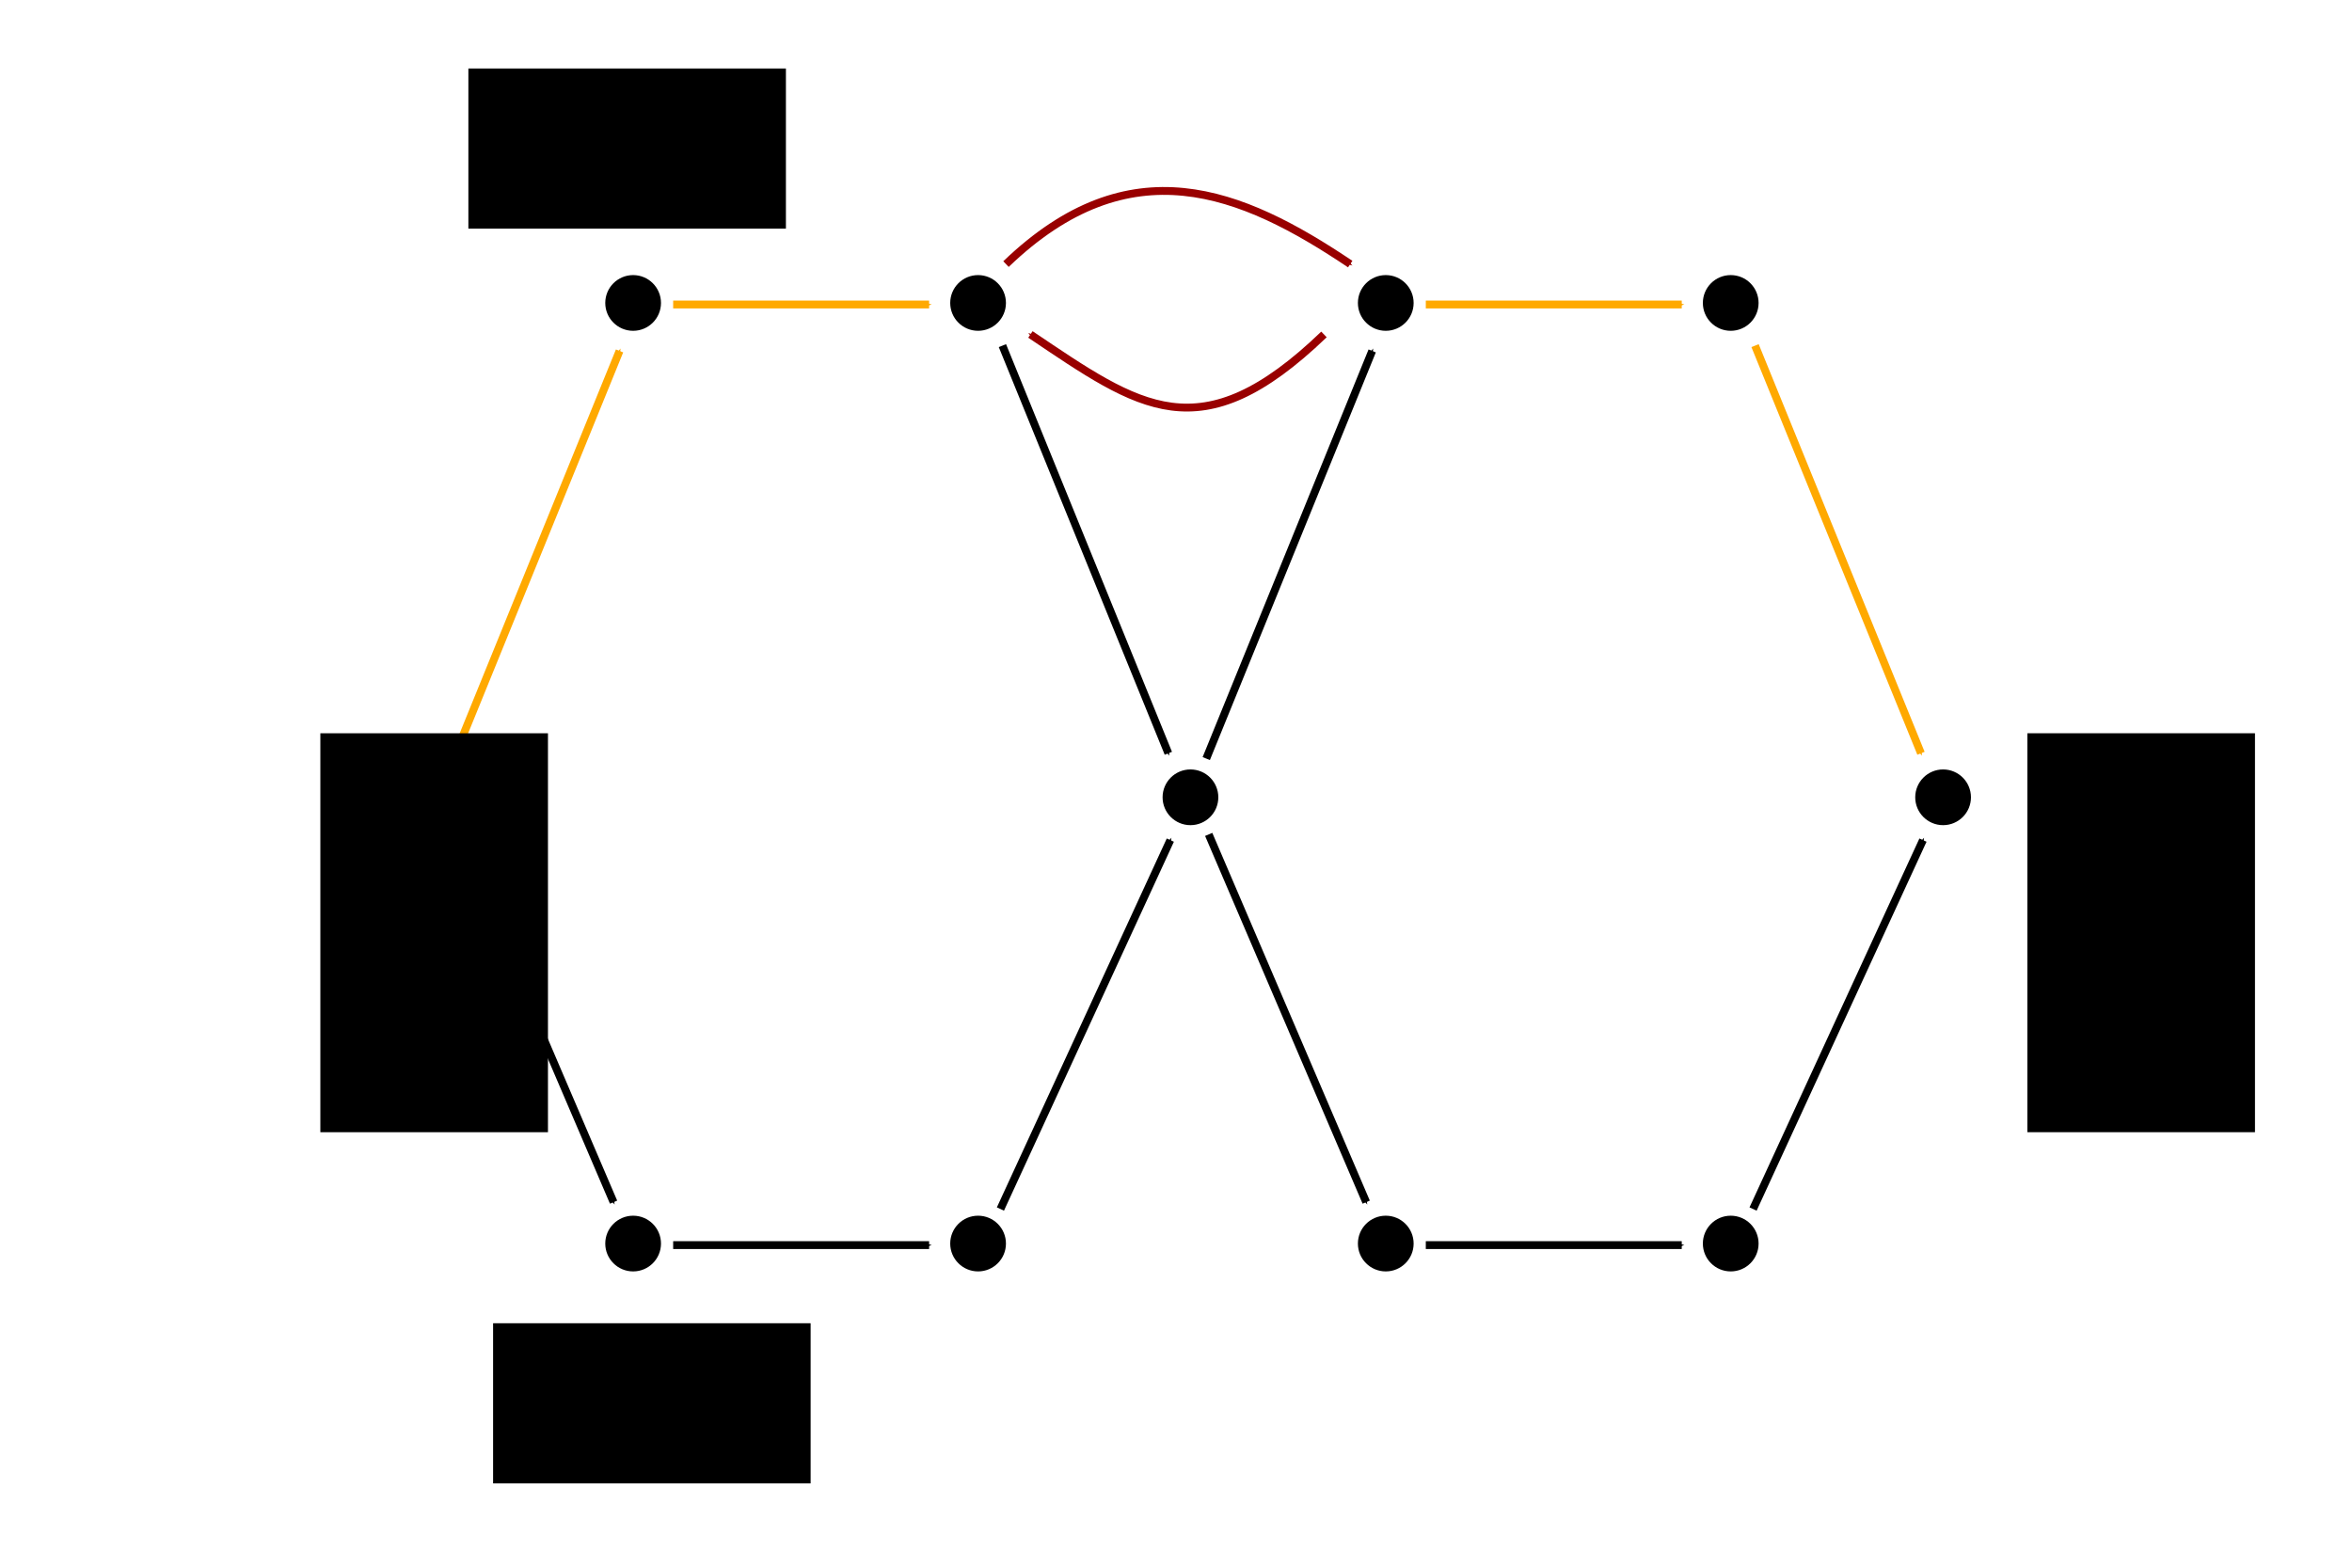 <?xml version="1.0" encoding="UTF-8" standalone="no"?>
<!-- Created with Inkscape (http://www.inkscape.org/) -->

<svg
   xmlns:dc="http://purl.org/dc/elements/1.1/"
   xmlns:cc="http://creativecommons.org/ns#"
   xmlns:rdf="http://www.w3.org/1999/02/22-rdf-syntax-ns#"
   xmlns:svg="http://www.w3.org/2000/svg"
   xmlns="http://www.w3.org/2000/svg"
   xmlns:sodipodi="http://sodipodi.sourceforge.net/DTD/sodipodi-0.dtd"
   xmlns:inkscape="http://www.inkscape.org/namespaces/inkscape"
   width="300"
   height="200"
   id="svg5009"
   version="1.1"
   inkscape:version="0.48.4 r9939"
   sodipodi:docname="ek_algorithm.svg">
  <sodipodi:namedview
     id="base"
     pagecolor="#ffffff"
     bordercolor="#666666"
     borderopacity="1.0"
     inkscape:pageopacity="0.0"
     inkscape:pageshadow="2"
     inkscape:zoom="2.79"
     inkscape:cx="122.49404"
     inkscape:cy="255.34742"
     inkscape:document-units="px"
     inkscape:current-layer="layer1"
     showgrid="false"
     inkscape:window-width="1680"
     inkscape:window-height="1003"
     inkscape:window-x="0"
     inkscape:window-y="25"
     inkscape:window-maximized="1"
     showguides="true"
     inkscape:guide-bbox="true" />
  <defs
     id="defs5011">
    <marker
       style="overflow:visible"
       id="Arrow1Mend"
       refX="0"
       refY="0"
       orient="auto"
       inkscape:stockid="Arrow1Mend">
      <path
         inkscape:connector-curvature="0"
         transform="matrix(-0.4,0,0,-0.4,-4,0)"
         style="fill-rule:evenodd;stroke:#000000;stroke-width:1pt"
         d="M 0,0 5,-5 -12.5,0 5,5 0,0 z"
         id="path3842" />
    </marker>
    <marker
       style="overflow:visible"
       id="marker4974"
       refX="0"
       refY="0"
       orient="auto"
       inkscape:stockid="Arrow1Mend">
      <path
         inkscape:connector-curvature="0"
         transform="matrix(-0.4,0,0,-0.4,-4,0)"
         style="fill-rule:evenodd;stroke:#000000;stroke-width:1pt"
         d="M 0,0 5,-5 -12.5,0 5,5 0,0 z"
         id="path4976" />
    </marker>
    <marker
       style="overflow:visible"
       id="marker4978"
       refX="0"
       refY="0"
       orient="auto"
       inkscape:stockid="Arrow1Mend">
      <path
         inkscape:connector-curvature="0"
         transform="matrix(-0.4,0,0,-0.4,-4,0)"
         style="fill-rule:evenodd;stroke:#000000;stroke-width:1pt"
         d="M 0,0 5,-5 -12.5,0 5,5 0,0 z"
         id="path4980" />
    </marker>
    <marker
       style="overflow:visible"
       id="Arrow1Mend-2"
       refX="0"
       refY="0"
       orient="auto"
       inkscape:stockid="Arrow1Mend">
      <path
         inkscape:connector-curvature="0"
         transform="matrix(-0.4,0,0,-0.4,-4,0)"
         style="fill-rule:evenodd;stroke:#000000;stroke-width:1pt"
         d="M 0,0 5,-5 -12.5,0 5,5 0,0 z"
         id="path3842-3" />
    </marker>
    <marker
       style="overflow:visible"
       id="Arrow1Mend-5"
       refX="0"
       refY="0"
       orient="auto"
       inkscape:stockid="Arrow1Mend">
      <path
         inkscape:connector-curvature="0"
         transform="matrix(-0.4,0,0,-0.4,-4,0)"
         style="fill-rule:evenodd;stroke:#000000;stroke-width:1pt"
         d="M 0,0 5,-5 -12.5,0 5,5 0,0 z"
         id="path3842-9" />
    </marker>
    <marker
       style="overflow:visible"
       id="Arrow1Mend-0"
       refX="0"
       refY="0"
       orient="auto"
       inkscape:stockid="Arrow1Mend">
      <path
         inkscape:connector-curvature="0"
         transform="matrix(-0.4,0,0,-0.4,-4,0)"
         style="fill-rule:evenodd;stroke:#000000;stroke-width:1pt"
         d="M 0,0 5,-5 -12.5,0 5,5 0,0 z"
         id="path3842-2" />
    </marker>
    <marker
       style="overflow:visible"
       id="Arrow1Mend-9"
       refX="0"
       refY="0"
       orient="auto"
       inkscape:stockid="Arrow1Mend">
      <path
         inkscape:connector-curvature="0"
         transform="matrix(-0.4,0,0,-0.4,-4,0)"
         style="fill-rule:evenodd;stroke:#000000;stroke-width:1pt"
         d="M 0,0 5,-5 -12.5,0 5,5 0,0 z"
         id="path3842-7" />
    </marker>
    <marker
       style="overflow:visible"
       id="Arrow1Mend-6"
       refX="0"
       refY="0"
       orient="auto"
       inkscape:stockid="Arrow1Mend">
      <path
         inkscape:connector-curvature="0"
         transform="matrix(-0.4,0,0,-0.4,-4,0)"
         style="fill-rule:evenodd;stroke:#000000;stroke-width:1pt"
         d="M 0,0 5,-5 -12.5,0 5,5 0,0 z"
         id="path3842-71" />
    </marker>
    <marker
       style="overflow:visible"
       id="Arrow1Mend-7"
       refX="0"
       refY="0"
       orient="auto"
       inkscape:stockid="Arrow1Mend">
      <path
         inkscape:connector-curvature="0"
         transform="matrix(-0.4,0,0,-0.4,-4,0)"
         style="fill-rule:evenodd;stroke:#000000;stroke-width:1pt"
         d="M 0,0 5,-5 -12.5,0 5,5 0,0 z"
         id="path3842-29" />
    </marker>
    <marker
       style="overflow:visible"
       id="Arrow1Mend-1"
       refX="0"
       refY="0"
       orient="auto"
       inkscape:stockid="Arrow1Mend">
      <path
         inkscape:connector-curvature="0"
         transform="matrix(-0.4,0,0,-0.4,-4,0)"
         style="fill-rule:evenodd;stroke:#000000;stroke-width:1pt"
         d="M 0,0 5,-5 -12.5,0 5,5 0,0 z"
         id="path3842-4" />
    </marker>
    <marker
       style="overflow:visible"
       id="marker3231"
       refX="0"
       refY="0"
       orient="auto"
       inkscape:stockid="Arrow1Mend">
      <path
         inkscape:connector-curvature="0"
         transform="matrix(-0.4,0,0,-0.4,-4,0)"
         style="fill-rule:evenodd;stroke:#000000;stroke-width:1pt"
         d="M 0,0 5,-5 -12.5,0 5,5 0,0 z"
         id="path3233" />
    </marker>
    <marker
       style="overflow:visible"
       id="Arrow1Mend-13"
       refX="0"
       refY="0"
       orient="auto"
       inkscape:stockid="Arrow1Mend">
      <path
         inkscape:connector-curvature="0"
         transform="matrix(-0.4,0,0,-0.4,-4,0)"
         style="fill-rule:evenodd;stroke:#000000;stroke-width:1pt"
         d="M 0,0 5,-5 -12.5,0 5,5 0,0 z"
         id="path3842-1" />
    </marker>
    <marker
       style="overflow:visible"
       id="Arrow1Mend-17"
       refX="0"
       refY="0"
       orient="auto"
       inkscape:stockid="Arrow1Mend">
      <path
         inkscape:connector-curvature="0"
         transform="matrix(-0.4,0,0,-0.4,-4,0)"
         style="fill-rule:evenodd;stroke:#000000;stroke-width:1pt"
         d="M 0,0 5,-5 -12.5,0 5,5 0,0 z"
         id="path3842-0" />
    </marker>
    <marker
       style="overflow:visible"
       id="Arrow1Mend-96"
       refX="0"
       refY="0"
       orient="auto"
       inkscape:stockid="Arrow1Mend">
      <path
         inkscape:connector-curvature="0"
         transform="matrix(-0.4,0,0,-0.4,-4,0)"
         style="fill-rule:evenodd;stroke:#000000;stroke-width:1pt"
         d="M 0,0 5,-5 -12.5,0 5,5 0,0 z"
         id="path3842-26" />
    </marker>
    <marker
       style="overflow:visible"
       id="marker3326"
       refX="0"
       refY="0"
       orient="auto"
       inkscape:stockid="Arrow1Mend">
      <path
         inkscape:connector-curvature="0"
         transform="matrix(-0.4,0,0,-0.4,-4,0)"
         style="fill-rule:evenodd;stroke:#000000;stroke-width:1pt"
         d="M 0,0 5,-5 -12.5,0 5,5 0,0 z"
         id="path3328" />
    </marker>
    <marker
       style="overflow:visible"
       id="marker3326-0"
       refX="0"
       refY="0"
       orient="auto"
       inkscape:stockid="Arrow1Mend">
      <path
         inkscape:connector-curvature="0"
         transform="matrix(-0.4,0,0,-0.4,-4,0)"
         style="fill-rule:evenodd;stroke:#000000;stroke-width:1pt"
         d="M 0,0 5,-5 -12.5,0 5,5 0,0 z"
         id="path3328-3" />
    </marker>
    <marker
       style="overflow:visible"
       id="marker3326Q"
       refX="0"
       refY="0"
       orient="auto"
       inkscape:stockid="marker3326Q">
      <path
         inkscape:connector-curvature="0"
         transform="matrix(-0.4,0,0,-0.4,-4,0)"
         style="stroke:#990000;stroke-width:1pt;fill:#990000;fill-rule:evenodd"
         d="M 0,0 5,-5 -12.5,0 5,5 0,0 z"
         id="path4481" />
    </marker>
    <marker
       style="overflow:visible"
       id="marker3326D"
       refX="0"
       refY="0"
       orient="auto"
       inkscape:stockid="marker3326D">
      <path
         inkscape:connector-curvature="0"
         transform="matrix(-0.4,0,0,-0.4,-4,0)"
         style="stroke:#990000;stroke-width:1pt;fill:#990000;fill-rule:evenodd"
         d="M 0,0 5,-5 -12.5,0 5,5 0,0 z"
         id="path4484" />
    </marker>
    <marker
       style="overflow:visible"
       id="Arrow1MendJ"
       refX="0"
       refY="0"
       orient="auto"
       inkscape:stockid="Arrow1MendJ">
      <path
         inkscape:connector-curvature="0"
         transform="matrix(-0.4,0,0,-0.4,-4,0)"
         style="stroke:#ffa900;stroke-width:1pt;fill:#ffa900;fill-rule:evenodd"
         d="M 0,0 5,-5 -12.5,0 5,5 0,0 z"
         id="path4487" />
    </marker>
    <marker
       style="overflow:visible"
       id="Arrow1Mendg"
       refX="0"
       refY="0"
       orient="auto"
       inkscape:stockid="Arrow1Mendg">
      <path
         inkscape:connector-curvature="0"
         transform="matrix(-0.4,0,0,-0.4,-4,0)"
         style="stroke:#ffa900;stroke-width:1pt;fill:#ffa900;fill-rule:evenodd"
         d="M 0,0 5,-5 -12.5,0 5,5 0,0 z"
         id="path4490" />
    </marker>
    <marker
       style="overflow:visible"
       id="Arrow1MendT"
       refX="0"
       refY="0"
       orient="auto"
       inkscape:stockid="Arrow1MendT">
      <path
         inkscape:connector-curvature="0"
         transform="matrix(-0.4,0,0,-0.4,-4,0)"
         style="stroke:#ffa900;stroke-width:1pt;fill:#ffa900;fill-rule:evenodd"
         d="M 0,0 5,-5 -12.5,0 5,5 0,0 z"
         id="path4493" />
    </marker>
    <marker
       style="overflow:visible"
       id="Arrow1Mendt"
       refX="0"
       refY="0"
       orient="auto"
       inkscape:stockid="Arrow1Mendt">
      <path
         inkscape:connector-curvature="0"
         transform="matrix(-0.4,0,0,-0.4,-4,0)"
         style="stroke:#ffa900;stroke-width:1pt;fill:#ffa900;fill-rule:evenodd"
         d="M 0,0 5,-5 -12.5,0 5,5 0,0 z"
         id="path4496" />
    </marker>
  </defs>
  <g
     transform="translate(0,-852.362)"
     id="layer1"
     inkscape:groupmode="layer"
     inkscape:label="Calque 1">
    <path
       d="m 24.044,113.661 c 0,3.622 -2.936,6.557 -6.557,6.557 -3.622,0 -6.557,-2.936 -6.557,-6.557 0,-3.622 2.936,-6.557 6.557,-6.557 3.622,0 6.557,2.936 6.557,6.557 z"
       sodipodi:ry="6.5573769"
       sodipodi:rx="6.5573769"
       sodipodi:cy="113.6612"
       sodipodi:cx="17.48634"
       id="path3753-0-0-0-5"
       style="fill:#000000;fill-opacity:1;stroke:none"
       sodipodi:type="arc"
       transform="matrix(0.542,0,0,0.542,46.366,892.475)" />
    <path
       sodipodi:nodetypes="cc"
       inkscape:connector-curvature="0"
       id="path3827-2-2"
       d="m 85.863,891.208 32.644,0"
       style="stroke-linejoin:miter;marker-end:url(#Arrow1Mendt);stroke-opacity:1;stroke:#ffa900;stroke-linecap:butt;stroke-width:1px;fill:none" />
    <path
       sodipodi:nodetypes="cc"
       inkscape:connector-curvature="0"
       id="path3827-2-2-8"
       d="M 57.859,949.139 79.024,897.131"
       style="stroke-linejoin:miter;marker-end:url(#Arrow1MendJ);stroke-opacity:1;stroke:#ffa900;stroke-linecap:butt;stroke-width:1px;fill:none" />
    <path
       d="m 24.044,113.661 c 0,3.622 -2.936,6.557 -6.557,6.557 -3.622,0 -6.557,-2.936 -6.557,-6.557 0,-3.622 2.936,-6.557 6.557,-6.557 3.622,0 6.557,2.936 6.557,6.557 z"
       sodipodi:ry="6.5573769"
       sodipodi:rx="6.5573769"
       sodipodi:cy="113.6612"
       sodipodi:cx="17.48634"
       id="path3753-0-0-2"
       style="fill:#000000;fill-opacity:1;stroke:none"
       sodipodi:type="arc"
       transform="matrix(0.542,0,0,0.542,71.278,829.407)" />
    <path
       d="m 24.044,113.661 c 0,3.622 -2.936,6.557 -6.557,6.557 -3.622,0 -6.557,-2.936 -6.557,-6.557 0,-3.622 2.936,-6.557 6.557,-6.557 3.622,0 6.557,2.936 6.557,6.557 z"
       sodipodi:ry="6.5573769"
       sodipodi:rx="6.5573769"
       sodipodi:cy="113.6612"
       sodipodi:cx="17.48634"
       id="path3753-0-0-2-8"
       style="fill:#000000;fill-opacity:1;stroke:none"
       sodipodi:type="arc"
       transform="matrix(0.542,0,0,0.542,115.278,829.407)" />
    <path
       d="m 24.044,113.661 c 0,3.622 -2.936,6.557 -6.557,6.557 -3.622,0 -6.557,-2.936 -6.557,-6.557 0,-3.622 2.936,-6.557 6.557,-6.557 3.622,0 6.557,2.936 6.557,6.557 z"
       sodipodi:ry="6.5573769"
       sodipodi:rx="6.5573769"
       sodipodi:cy="113.6612"
       sodipodi:cx="17.48634"
       id="path3753-0-0-2-82"
       style="fill:#000000;fill-opacity:1;stroke:none"
       sodipodi:type="arc"
       transform="matrix(0.542,0,0,0.542,71.278,949.407)" />
    <path
       d="m 24.044,113.661 c 0,3.622 -2.936,6.557 -6.557,6.557 -3.622,0 -6.557,-2.936 -6.557,-6.557 0,-3.622 2.936,-6.557 6.557,-6.557 3.622,0 6.557,2.936 6.557,6.557 z"
       sodipodi:ry="6.5573769"
       sodipodi:rx="6.5573769"
       sodipodi:cy="113.6612"
       sodipodi:cx="17.48634"
       id="path3753-0-0-2-8-9"
       style="fill:#000000;fill-opacity:1;stroke:none"
       sodipodi:type="arc"
       transform="matrix(0.542,0,0,0.542,115.278,949.407)" />
    <path
       sodipodi:nodetypes="cc"
       inkscape:connector-curvature="0"
       id="path3827-2-2-8-6"
       d="m 58.171,958.812 20.09,46.916"
       style="fill:none;stroke:#000000;stroke-width:1px;stroke-linecap:butt;stroke-linejoin:miter;stroke-opacity:1;marker-end:url(#Arrow1Mend)" />
    <path
       sodipodi:nodetypes="cc"
       inkscape:connector-curvature="0"
       id="path3827-2-2-4"
       d="m 85.863,1011.208 32.644,0"
       style="fill:none;stroke:#000000;stroke-width:1px;stroke-linecap:butt;stroke-linejoin:miter;stroke-opacity:1;marker-end:url(#Arrow1Mend)" />
    <path
       d="m 24.044,113.661 c 0,3.622 -2.936,6.557 -6.557,6.557 -3.622,0 -6.557,-2.936 -6.557,-6.557 0,-3.622 2.936,-6.557 6.557,-6.557 3.622,0 6.557,2.936 6.557,6.557 z"
       sodipodi:ry="6.5573769"
       sodipodi:rx="6.5573769"
       sodipodi:cy="113.6612"
       sodipodi:cx="17.48634"
       id="path3753-0-0-0-5-8"
       style="fill:#000000;fill-opacity:1;stroke:none"
       sodipodi:type="arc"
       transform="matrix(0.542,0,0,0.542,142.366,892.475)" />
    <path
       sodipodi:nodetypes="cc"
       inkscape:connector-curvature="0"
       id="path3827-2-2-8-9"
       d="m 127.859,896.455 21.165,52.008"
       style="fill:none;stroke:#000000;stroke-width:1px;stroke-linecap:butt;stroke-linejoin:miter;stroke-opacity:1;marker-end:url(#Arrow1Mend)" />
    <path
       sodipodi:nodetypes="cc"
       inkscape:connector-curvature="0"
       id="path3827-2-2-8-9-9"
       d="m 127.605,1006.605 21.672,-47.066"
       style="fill:none;stroke:#000000;stroke-width:1px;stroke-linecap:butt;stroke-linejoin:miter;stroke-opacity:1;marker-end:url(#Arrow1Mend)" />
    <path
       sodipodi:nodetypes="cc"
       inkscape:connector-curvature="0"
       id="path3827-2-2-8-5"
       d="m 153.859,949.139 21.165,-52.008"
       style="fill:none;stroke:#000000;stroke-width:1px;stroke-linecap:butt;stroke-linejoin:miter;stroke-opacity:1;marker-end:url(#Arrow1Mend)" />
    <path
       sodipodi:nodetypes="cc"
       inkscape:connector-curvature="0"
       id="path3827-2-2-8-6-9"
       d="m 154.171,958.812 20.09,46.916"
       style="fill:none;stroke:#000000;stroke-width:1px;stroke-linecap:butt;stroke-linejoin:miter;stroke-opacity:1;marker-end:url(#Arrow1Mend)" />
    <path
       sodipodi:nodetypes="cc"
       inkscape:connector-curvature="0"
       id="path3827-2-2-0"
       d="m 181.863,891.208 32.644,0"
       style="stroke-linejoin:miter;marker-end:url(#Arrow1MendT);stroke-opacity:1;stroke:#ffa900;stroke-linecap:butt;stroke-width:1px;fill:none" />
    <path
       d="m 24.044,113.661 c 0,3.622 -2.936,6.557 -6.557,6.557 -3.622,0 -6.557,-2.936 -6.557,-6.557 0,-3.622 2.936,-6.557 6.557,-6.557 3.622,0 6.557,2.936 6.557,6.557 z"
       sodipodi:ry="6.5573769"
       sodipodi:rx="6.5573769"
       sodipodi:cy="113.6612"
       sodipodi:cx="17.48634"
       id="path3753-0-0-2-88"
       style="fill:#000000;fill-opacity:1;stroke:none"
       sodipodi:type="arc"
       transform="matrix(0.542,0,0,0.542,167.278,829.407)" />
    <path
       d="m 24.044,113.661 c 0,3.622 -2.936,6.557 -6.557,6.557 -3.622,0 -6.557,-2.936 -6.557,-6.557 0,-3.622 2.936,-6.557 6.557,-6.557 3.622,0 6.557,2.936 6.557,6.557 z"
       sodipodi:ry="6.5573769"
       sodipodi:rx="6.5573769"
       sodipodi:cy="113.6612"
       sodipodi:cx="17.48634"
       id="path3753-0-0-2-8-0"
       style="fill:#000000;fill-opacity:1;stroke:none"
       sodipodi:type="arc"
       transform="matrix(0.542,0,0,0.542,211.278,829.407)" />
    <path
       sodipodi:nodetypes="cc"
       inkscape:connector-curvature="0"
       id="path3827-2-2-0-5"
       d="m 181.863,1011.208 32.644,0"
       style="fill:none;stroke:#000000;stroke-width:1px;stroke-linecap:butt;stroke-linejoin:miter;stroke-opacity:1;marker-end:url(#Arrow1Mend)" />
    <path
       d="m 24.044,113.661 c 0,3.622 -2.936,6.557 -6.557,6.557 -3.622,0 -6.557,-2.936 -6.557,-6.557 0,-3.622 2.936,-6.557 6.557,-6.557 3.622,0 6.557,2.936 6.557,6.557 z"
       sodipodi:ry="6.5573769"
       sodipodi:rx="6.5573769"
       sodipodi:cy="113.6612"
       sodipodi:cx="17.48634"
       id="path3753-0-0-2-88-8"
       style="fill:#000000;fill-opacity:1;stroke:none"
       sodipodi:type="arc"
       transform="matrix(0.542,0,0,0.542,167.278,949.407)" />
    <path
       d="m 24.044,113.661 c 0,3.622 -2.936,6.557 -6.557,6.557 -3.622,0 -6.557,-2.936 -6.557,-6.557 0,-3.622 2.936,-6.557 6.557,-6.557 3.622,0 6.557,2.936 6.557,6.557 z"
       sodipodi:ry="6.5573769"
       sodipodi:rx="6.5573769"
       sodipodi:cy="113.6612"
       sodipodi:cx="17.48634"
       id="path3753-0-0-2-8-0-2"
       style="fill:#000000;fill-opacity:1;stroke:none"
       sodipodi:type="arc"
       transform="matrix(0.542,0,0,0.542,211.278,949.407)" />
    <path
       d="m 24.044,113.661 c 0,3.622 -2.936,6.557 -6.557,6.557 -3.622,0 -6.557,-2.936 -6.557,-6.557 0,-3.622 2.936,-6.557 6.557,-6.557 3.622,0 6.557,2.936 6.557,6.557 z"
       sodipodi:ry="6.5573769"
       sodipodi:rx="6.5573769"
       sodipodi:cy="113.6612"
       sodipodi:cx="17.48634"
       id="path3753-0-0-0-5-8-1"
       style="fill:#000000;fill-opacity:1;stroke:none"
       sodipodi:type="arc"
       transform="matrix(0.542,0,0,0.542,238.366,892.475)" />
    <path
       sodipodi:nodetypes="cc"
       inkscape:connector-curvature="0"
       id="path3827-2-2-8-9-2"
       d="m 223.859,896.455 21.165,52.008"
       style="stroke-linejoin:miter;marker-end:url(#Arrow1Mendg);stroke-opacity:1;stroke:#ffa900;stroke-linecap:butt;stroke-width:1px;fill:none" />
    <path
       sodipodi:nodetypes="cc"
       inkscape:connector-curvature="0"
       id="path3827-2-2-8-9-9-2"
       d="m 223.605,1006.605 21.672,-47.066"
       style="fill:none;stroke:#000000;stroke-width:1px;stroke-linecap:butt;stroke-linejoin:miter;stroke-opacity:1;marker-end:url(#Arrow1Mend)" />
    <path
       sodipodi:nodetypes="cc"
       transform="translate(0,852.362)"
       inkscape:connector-curvature="0"
       id="path3352"
       d="m 128.315,33.692 c 15.805,-15.197 29.991,-9.351 43.907,0"
       style="stroke-linejoin:miter;marker-end:url(#marker3326D);stroke-opacity:1;stroke:#990000;stroke-linecap:butt;stroke-width:1px;fill:none" />
    <path
       sodipodi:nodetypes="cc"
       inkscape:connector-curvature="0"
       id="path3352-2"
       d="m 168.874,895.029 c -15.805,15.197 -23.528,9.351 -37.444,0"
       style="stroke-linejoin:miter;marker-end:url(#marker3326Q);stroke-opacity:1;stroke:#990000;stroke-linecap:butt;stroke-width:1px;fill:none" />
    <flowRoot
       xml:space="preserve"
       id="flowRoot4672"
       style="font-size:9px;font-style:normal;font-variant:normal;font-weight:normal;font-stretch:normal;line-height:125%;letter-spacing:0px;word-spacing:0px;fill:#000000;fill-opacity:1;stroke:none;font-family:Gentium Basic;-inkscape-font-specification:Gentium Basic"
       transform="translate(18.28,863.473)"><flowRegion
         id="flowRegion4674"><rect
           id="rect4676"
           width="29.032"
           height="50.896"
           x="22.581"
           y="82.437" /></flowRegion><flowPara
         id="flowPara4678"
         style="font-size:12px">s</flowPara></flowRoot>    <flowRoot
       xml:space="preserve"
       id="flowRoot4672-9"
       style="font-size:9px;font-style:normal;font-variant:normal;font-weight:normal;font-stretch:normal;line-height:125%;letter-spacing:0px;word-spacing:0px;fill:#000000;fill-opacity:1;stroke:none;font-family:Gentium Basic;-inkscape-font-specification:Gentium Basic"
       transform="translate(236.012,863.471)"><flowRegion
         id="flowRegion4674-8"><rect
           id="rect4676-3"
           width="29.032"
           height="50.896"
           x="22.581"
           y="82.437" /></flowRegion><flowPara
         id="flowPara4678-0"
         style="font-size:12px">t</flowPara></flowRoot>    <flowRoot
       xml:space="preserve"
       id="flowRoot4672-97"
       style="font-size:9px;font-style:normal;font-variant:normal;font-weight:normal;font-stretch:normal;line-height:125%;letter-spacing:0px;word-spacing:0px;fill:#000000;fill-opacity:1;stroke:none;font-family:Gentium Basic;-inkscape-font-specification:Gentium Basic"
       transform="translate(40.313,938.74)"><flowRegion
         id="flowRegion4674-6"><rect
           id="rect4676-8"
           width="40.502"
           height="20.43"
           x="22.581"
           y="82.437" /></flowRegion><flowPara
         id="flowPara4678-8"
         style="font-size:16px">P<flowSpan
   style="font-size:65.001%;baseline-shift:sub"
   id="flowSpan4734">k+1</flowSpan></flowPara></flowRoot>    <flowRoot
       xml:space="preserve"
       id="flowRoot4672-97-1"
       style="font-size:9px;font-style:normal;font-variant:normal;font-weight:normal;font-stretch:normal;line-height:125%;letter-spacing:0px;word-spacing:0px;fill:#000000;fill-opacity:1;stroke:none;font-family:Gentium Basic;-inkscape-font-specification:Gentium Basic"
       transform="translate(37.161,778.663)"><flowRegion
         id="flowRegion4674-6-1"><rect
           id="rect4676-8-1"
           width="40.502"
           height="20.43"
           x="22.581"
           y="82.437" /></flowRegion><flowPara
         id="flowPara4678-8-1"
         style="font-size:16px">P<flowSpan
   style="font-size:65.001%;baseline-shift:sub"
   id="flowSpan4734-9">k</flowSpan></flowPara></flowRoot>  </g>
</svg>

